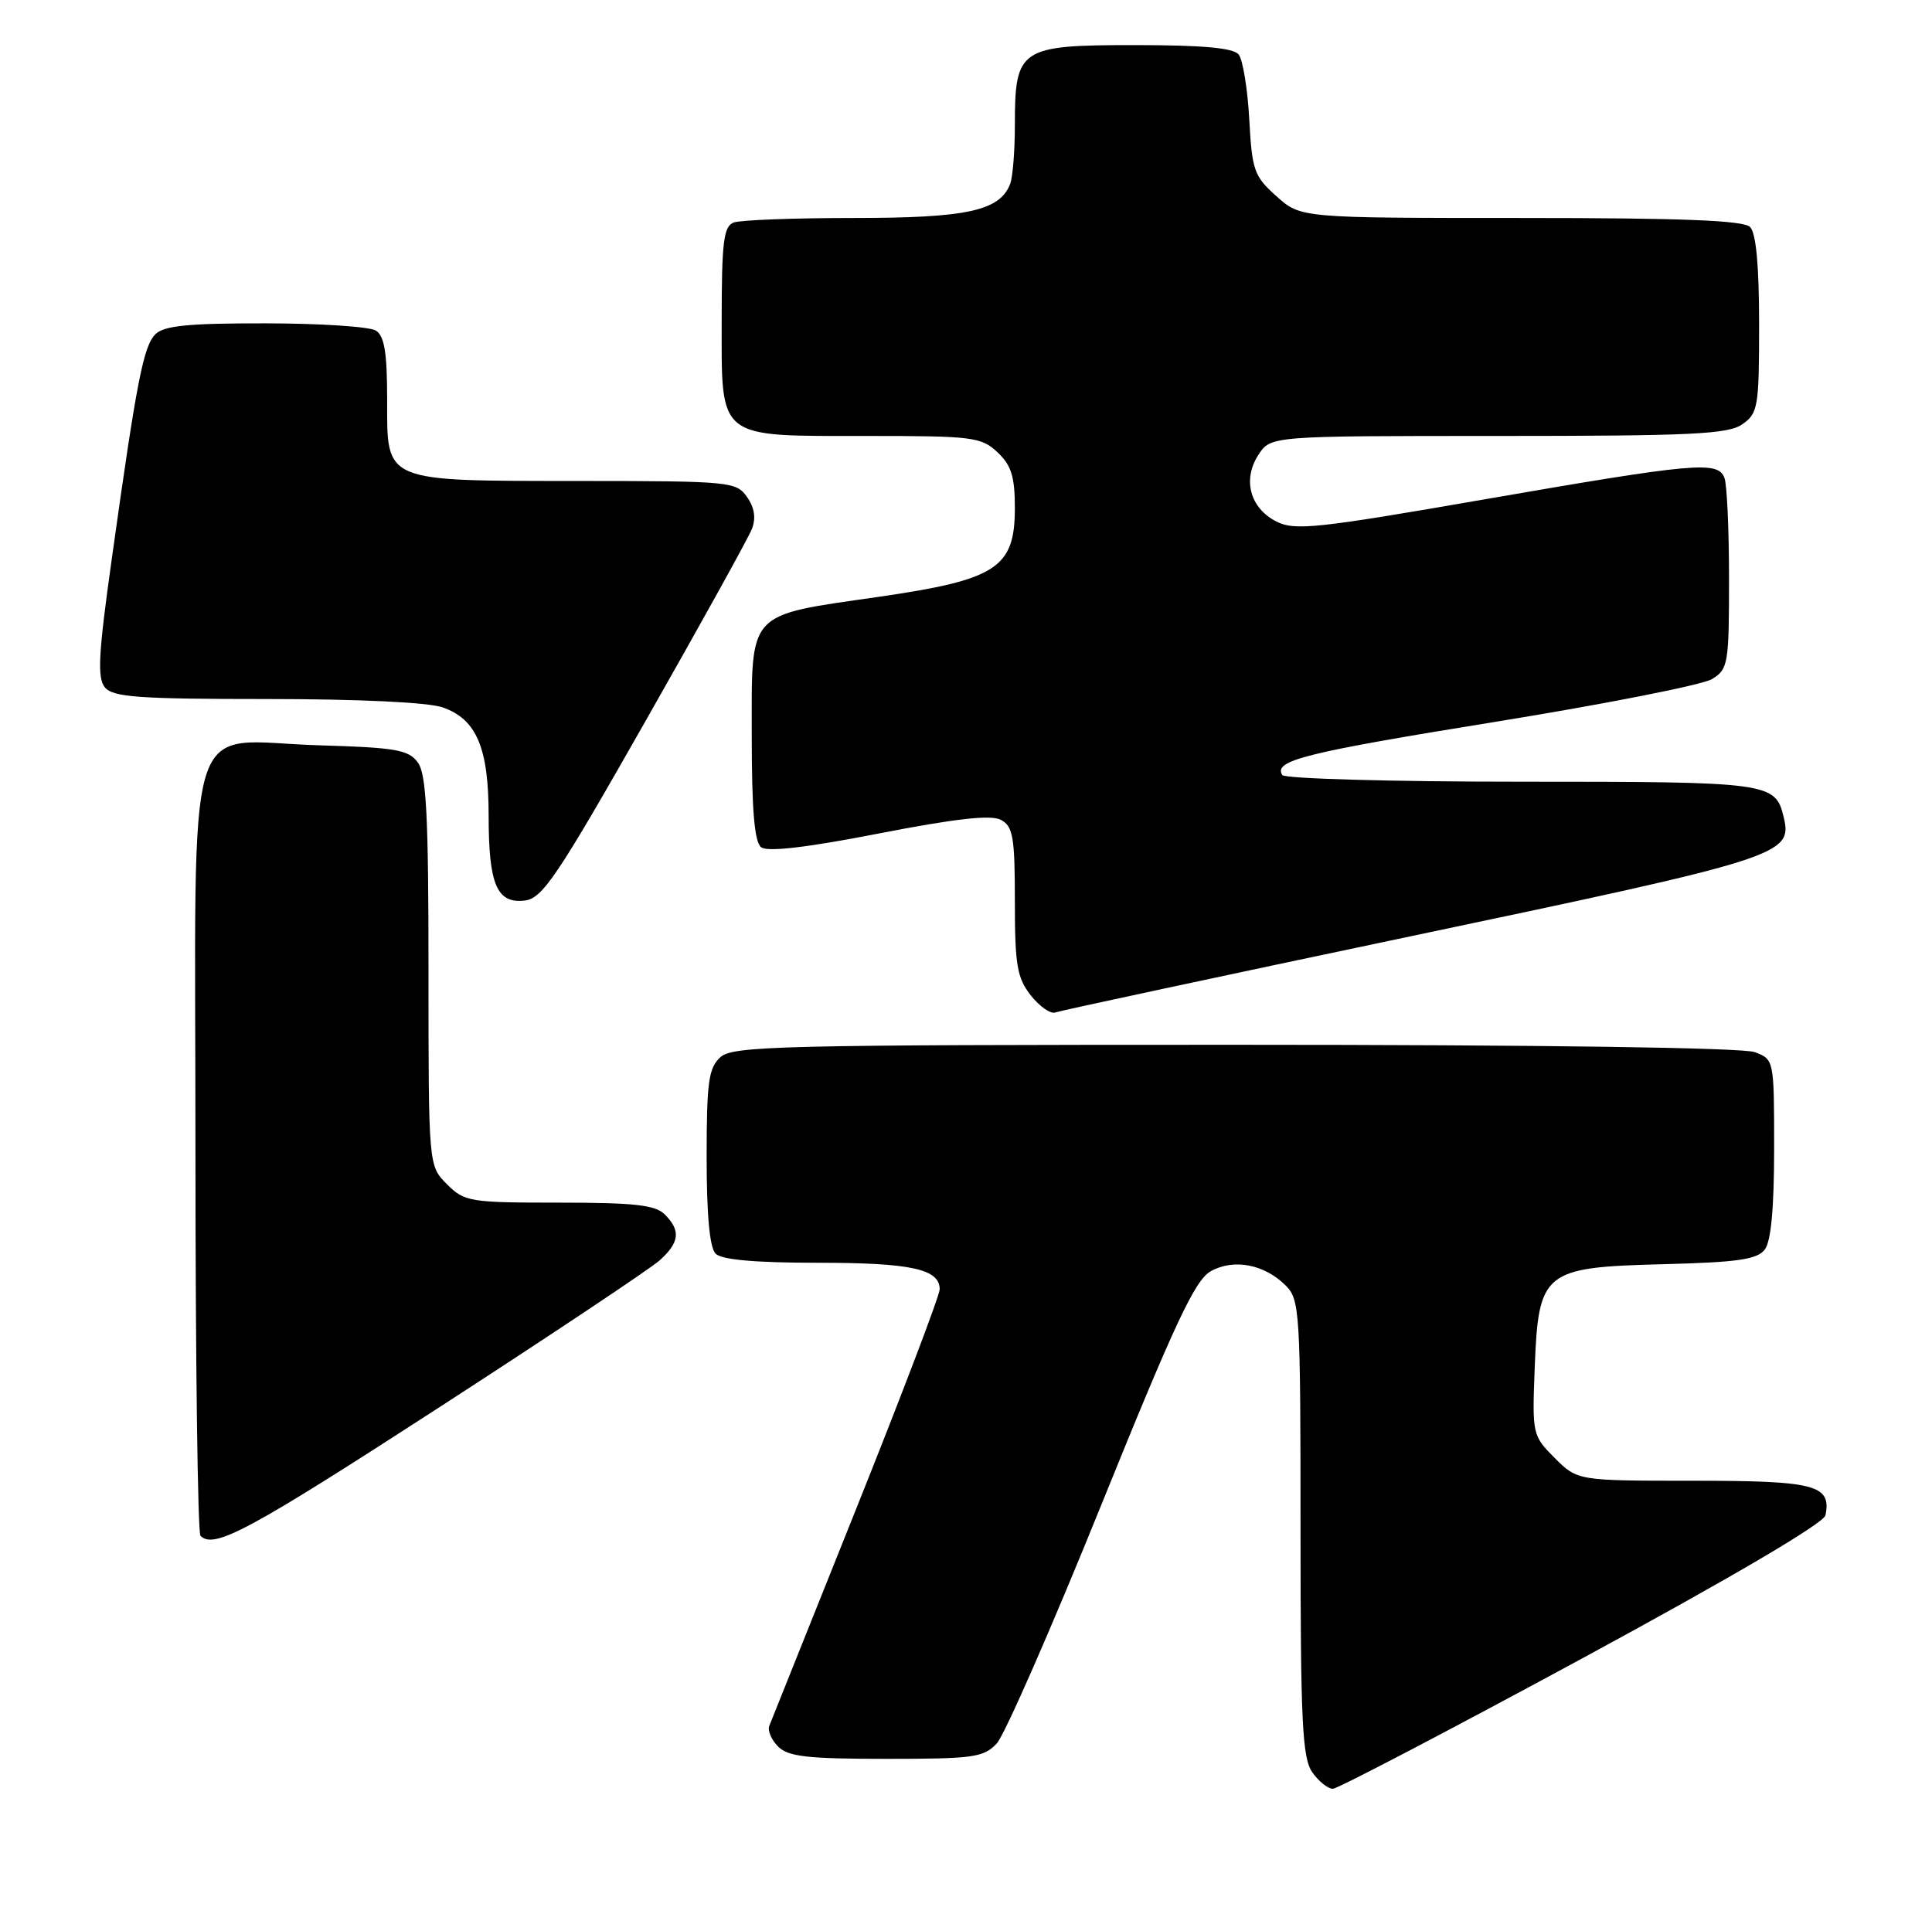 <?xml version="1.0" encoding="UTF-8" standalone="no"?>
<!DOCTYPE svg PUBLIC "-//W3C//DTD SVG 1.1//EN" "http://www.w3.org/Graphics/SVG/1.1/DTD/svg11.dtd" >
<svg xmlns="http://www.w3.org/2000/svg" xmlns:xlink="http://www.w3.org/1999/xlink" version="1.1" viewBox="0 0 257 256">
 <g >
 <path fill="currentColor"
d=" M 210.50 220.62 C 230.46 209.80 242.63 202.64 242.83 201.59 C 243.63 197.56 241.49 197.00 225.30 197.00 C 209.85 197.00 209.85 197.00 206.82 193.98 C 203.85 191.00 203.81 190.83 204.15 182.00 C 204.65 169.11 205.30 168.60 221.28 168.19 C 231.14 167.94 233.74 167.56 234.75 166.25 C 235.59 165.16 236.00 160.72 236.00 152.78 C 236.00 141.00 235.99 140.95 233.43 139.98 C 231.86 139.38 205.12 139.00 164.26 139.00 C 103.69 139.00 97.49 139.15 95.83 140.65 C 94.26 142.08 94.00 143.94 94.00 153.95 C 94.00 161.68 94.40 166.00 95.20 166.80 C 96.00 167.60 100.48 168.00 108.77 168.00 C 121.19 168.00 125.00 168.83 125.00 171.53 C 125.00 172.33 120.00 185.48 113.89 200.74 C 107.78 216.01 102.58 229.00 102.33 229.62 C 102.09 230.24 102.62 231.48 103.51 232.37 C 104.85 233.71 107.45 234.00 117.92 234.00 C 129.53 234.00 130.86 233.81 132.60 231.94 C 133.64 230.81 139.90 216.53 146.50 200.21 C 156.32 175.93 158.97 170.28 161.07 169.12 C 164.13 167.42 168.20 168.20 171.03 171.03 C 172.90 172.90 173.00 174.46 173.00 203.28 C 173.00 229.06 173.23 233.88 174.56 235.78 C 175.41 237.00 176.65 237.99 177.31 237.98 C 177.96 237.96 192.90 230.15 210.50 220.62 Z  M 58.25 187.35 C 73.24 177.64 86.51 168.79 87.75 167.68 C 90.40 165.29 90.58 163.72 88.43 161.57 C 87.17 160.31 84.39 160.00 74.38 160.00 C 62.47 160.00 61.80 159.89 59.45 157.55 C 57.00 155.09 57.00 155.09 57.00 129.24 C 57.00 108.50 56.72 103.00 55.58 101.44 C 54.35 99.75 52.66 99.46 42.54 99.16 C 24.17 98.63 26.00 92.69 26.00 152.86 C 26.00 180.80 26.30 203.97 26.67 204.33 C 28.47 206.13 33.02 203.69 58.25 187.35 Z  M 188.00 124.49 C 237.02 114.18 238.46 113.72 237.28 108.75 C 236.17 104.09 235.48 104.00 202.37 104.00 C 185.18 104.00 170.87 103.60 170.57 103.11 C 169.37 101.18 173.52 100.14 199.00 96.02 C 213.57 93.66 226.51 91.11 227.75 90.34 C 229.88 89.03 230.00 88.32 230.00 77.06 C 230.00 70.52 229.73 64.45 229.39 63.58 C 228.52 61.30 225.57 61.56 197.50 66.43 C 175.05 70.33 172.22 70.63 169.76 69.37 C 166.26 67.57 165.26 63.78 167.41 60.49 C 169.05 58.00 169.05 58.00 199.30 58.00 C 225.06 58.00 229.88 57.77 231.78 56.44 C 233.86 54.98 234.00 54.14 234.00 43.14 C 234.00 35.34 233.60 31.00 232.80 30.20 C 231.92 29.32 223.76 29.00 202.32 29.00 C 173.03 29.00 173.03 29.00 169.81 26.12 C 166.82 23.45 166.55 22.68 166.18 15.87 C 165.96 11.82 165.32 7.94 164.77 7.25 C 164.05 6.37 159.99 6.00 150.93 6.00 C 135.63 6.00 135.00 6.42 135.00 16.64 C 135.00 20.05 134.72 23.56 134.38 24.46 C 133.00 28.05 128.64 29.00 113.63 29.00 C 105.67 29.00 98.45 29.27 97.58 29.61 C 96.26 30.12 96.00 32.22 96.00 42.55 C 96.00 58.61 95.23 58.00 115.41 58.00 C 129.39 58.00 130.52 58.14 132.69 60.17 C 134.53 61.91 135.00 63.40 135.00 67.59 C 135.00 75.55 132.59 77.13 116.91 79.40 C 99.21 81.96 100.00 81.09 100.00 97.90 C 100.00 107.80 100.36 112.03 101.25 112.72 C 102.08 113.37 107.32 112.76 116.90 110.89 C 127.18 108.89 131.83 108.37 133.15 109.08 C 134.76 109.94 135.00 111.36 135.00 119.90 C 135.00 128.40 135.29 130.09 137.12 132.43 C 138.29 133.91 139.75 134.93 140.37 134.70 C 140.99 134.47 162.43 129.87 188.00 124.49 Z  M 85.83 96.00 C 93.18 83.07 99.57 71.54 100.02 70.37 C 100.58 68.94 100.37 67.54 99.37 66.12 C 97.94 64.08 97.14 64.00 77.19 63.99 C 50.81 63.97 51.50 64.26 51.50 53.18 C 51.50 46.94 51.14 44.70 50.00 43.98 C 49.17 43.46 42.57 43.02 35.32 43.02 C 25.08 43.00 21.82 43.33 20.68 44.46 C 19.08 46.06 18.19 50.61 14.89 74.21 C 13.08 87.06 12.92 90.19 13.96 91.46 C 15.04 92.75 18.46 93.00 35.47 93.00 C 47.70 93.00 56.96 93.44 58.88 94.11 C 63.39 95.68 65.00 99.48 65.00 108.52 C 65.00 117.68 66.09 120.24 69.80 119.81 C 72.15 119.54 74.08 116.68 85.83 96.00 Z "/>
</g>
</svg>